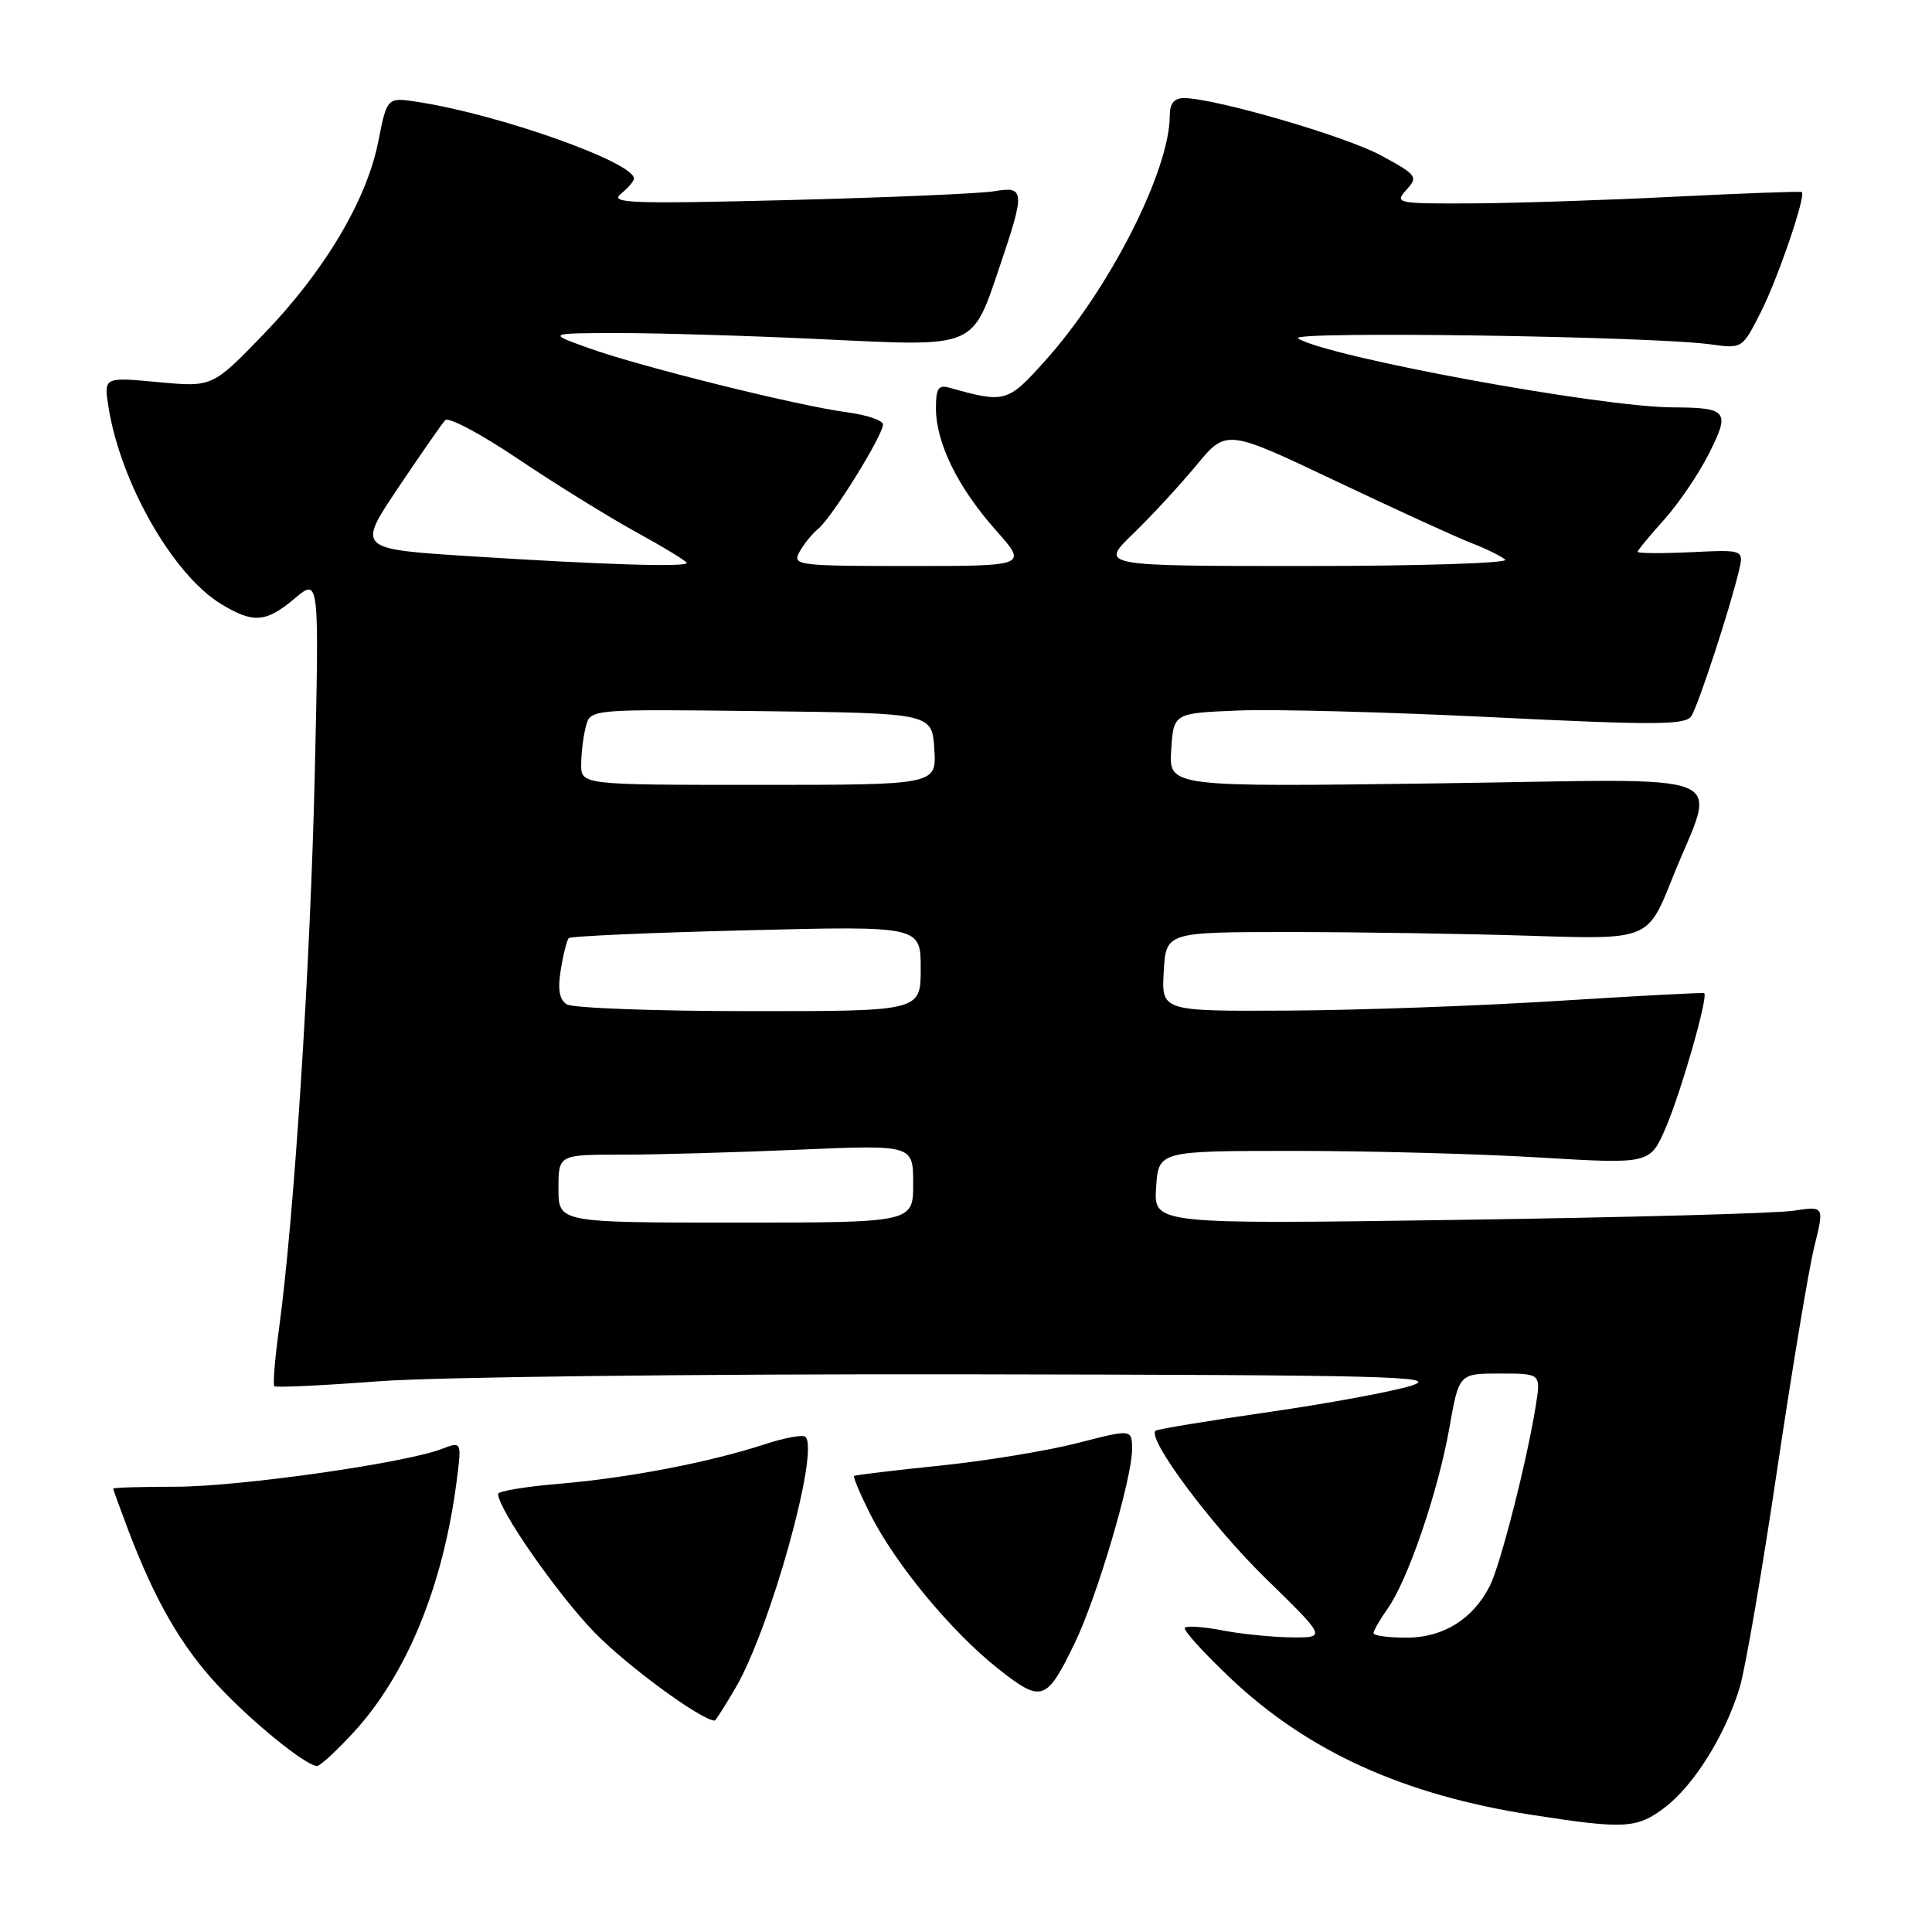 <?xml version="1.0" encoding="UTF-8" standalone="no"?>
<!DOCTYPE svg PUBLIC "-//W3C//DTD SVG 1.1//EN" "http://www.w3.org/Graphics/SVG/1.1/DTD/svg11.dtd" >
<svg xmlns="http://www.w3.org/2000/svg" xmlns:xlink="http://www.w3.org/1999/xlink" version="1.1" viewBox="0 0 256 256">
 <g >
 <path fill="currentColor"
d=" M 220.63 239.47 C 224.49 236.52 228.63 229.87 230.53 223.56 C 231.26 221.13 233.49 208.19 235.47 194.82 C 237.46 181.44 239.68 168.10 240.41 165.16 C 241.74 159.81 241.74 159.81 237.62 160.43 C 235.35 160.78 215.36 161.32 193.19 161.64 C 152.88 162.22 152.88 162.22 153.19 157.36 C 153.50 152.50 153.50 152.50 171.50 152.50 C 181.40 152.50 196.06 152.89 204.07 153.38 C 218.65 154.25 218.65 154.25 220.74 149.38 C 222.80 144.56 226.40 131.95 225.81 131.60 C 225.64 131.50 216.95 131.96 206.50 132.62 C 196.05 133.28 179.94 133.86 170.70 133.91 C 153.90 134.00 153.90 134.00 154.20 128.75 C 154.50 123.50 154.50 123.50 171.00 123.50 C 180.07 123.50 194.44 123.73 202.93 124.00 C 218.35 124.50 218.35 124.50 221.54 116.50 C 227.43 101.70 231.23 103.25 190.42 103.80 C 154.88 104.28 154.88 104.28 155.19 99.39 C 155.50 94.50 155.50 94.50 164.00 94.15 C 168.68 93.95 183.91 94.35 197.85 95.04 C 219.41 96.10 223.34 96.08 224.11 94.89 C 225.03 93.46 229.20 80.74 230.41 75.67 C 231.08 72.83 231.08 72.83 224.04 73.17 C 220.16 73.35 217.00 73.33 217.00 73.12 C 217.00 72.91 218.56 71.02 220.46 68.91 C 222.37 66.80 225.06 62.85 226.43 60.13 C 229.29 54.49 228.93 54.01 221.67 53.98 C 212.00 53.94 175.82 47.28 172.00 44.84 C 170.43 43.85 218.71 44.54 226.68 45.63 C 230.85 46.21 230.87 46.20 233.32 41.35 C 235.59 36.88 239.32 25.94 238.75 25.45 C 238.61 25.33 231.07 25.61 222.00 26.06 C 212.93 26.52 200.82 26.92 195.10 26.95 C 185.06 27.00 184.75 26.93 186.35 25.16 C 187.93 23.42 187.76 23.19 183.02 20.61 C 178.32 18.05 160.96 13.00 156.87 13.00 C 155.58 13.00 155.00 13.72 155.00 15.32 C 155.00 22.59 146.99 38.35 138.47 47.82 C 133.50 53.36 133.17 53.45 125.75 51.36 C 124.33 50.96 124.00 51.50 124.02 54.18 C 124.05 58.75 126.94 64.61 131.95 70.25 C 136.17 75.00 136.17 75.00 120.55 75.00 C 105.72 75.00 104.98 74.91 105.91 73.17 C 106.45 72.16 107.59 70.75 108.45 70.04 C 110.28 68.52 117.00 57.69 117.00 56.25 C 117.00 55.70 114.83 54.97 112.18 54.62 C 105.67 53.76 84.79 48.57 78.00 46.12 C 72.50 44.15 72.50 44.15 82.00 44.13 C 87.22 44.13 99.38 44.49 109.00 44.95 C 129.57 45.93 128.75 46.27 132.54 35.09 C 135.84 25.33 135.78 24.64 131.75 25.34 C 129.96 25.65 117.70 26.17 104.50 26.51 C 83.69 27.03 80.73 26.93 82.25 25.70 C 83.21 24.92 84.00 24.00 84.00 23.66 C 84.00 21.50 66.16 15.17 55.39 13.51 C 51.29 12.87 51.29 12.87 50.13 18.72 C 48.60 26.54 42.96 35.99 34.82 44.40 C 28.13 51.30 28.13 51.30 20.93 50.63 C 13.74 49.96 13.74 49.96 14.38 53.97 C 15.99 64.02 22.93 76.16 29.29 80.03 C 33.56 82.64 35.24 82.51 39.07 79.28 C 42.30 76.57 42.30 76.57 41.71 102.53 C 41.12 128.02 38.98 161.27 36.99 175.91 C 36.43 179.98 36.14 183.48 36.35 183.68 C 36.55 183.88 42.74 183.59 50.11 183.03 C 57.48 182.46 92.28 182.05 127.50 182.10 C 184.23 182.19 190.99 182.36 187.00 183.61 C 184.53 184.39 175.97 185.97 168.00 187.12 C 160.03 188.27 153.32 189.38 153.11 189.58 C 151.97 190.65 160.55 202.15 167.63 209.07 C 175.76 217.00 175.76 217.00 171.13 216.96 C 168.58 216.93 164.47 216.52 162.00 216.04 C 159.53 215.56 157.28 215.40 157.00 215.68 C 156.72 215.95 159.43 218.95 163.01 222.34 C 173.30 232.08 185.94 237.82 202.91 240.47 C 215.32 242.40 216.90 242.31 220.63 239.47 Z  M 46.82 229.58 C 53.89 221.90 58.71 210.18 60.51 196.24 C 61.19 190.98 61.19 190.98 58.48 192.01 C 53.51 193.90 31.61 197.00 23.25 197.00 C 18.71 197.00 15.00 197.11 15.00 197.25 C 15.00 197.39 15.92 199.91 17.03 202.85 C 20.55 212.10 24.01 218.10 28.83 223.29 C 33.36 228.16 40.55 234.00 42.02 234.00 C 42.42 234.00 44.58 232.01 46.82 229.58 Z  M 97.47 223.64 C 102.06 215.80 108.61 192.28 106.73 190.39 C 106.40 190.06 103.96 190.51 101.31 191.38 C 94.08 193.75 83.12 195.86 74.08 196.61 C 69.63 196.98 66.00 197.59 66.00 197.95 C 66.00 199.97 73.90 211.30 78.81 216.34 C 83.15 220.79 92.86 227.91 94.71 227.99 C 94.82 228.00 96.06 226.04 97.47 223.64 Z  M 142.44 217.65 C 145.38 211.56 150.00 195.92 150.00 192.07 C 150.00 189.35 150.00 189.35 142.75 191.22 C 138.76 192.24 130.55 193.59 124.50 194.21 C 118.45 194.83 113.36 195.44 113.18 195.57 C 113.01 195.70 113.99 198.01 115.35 200.71 C 118.70 207.31 126.09 216.23 132.22 221.08 C 138.05 225.69 138.65 225.49 142.44 217.65 Z  M 182.00 216.40 C 182.00 216.08 182.84 214.61 183.87 213.15 C 186.56 209.35 190.54 197.70 192.04 189.25 C 193.32 182.00 193.32 182.00 198.75 182.00 C 204.18 182.00 204.18 182.00 203.50 186.25 C 202.33 193.60 198.81 207.39 197.40 210.16 C 195.15 214.57 191.22 217.00 186.37 217.00 C 183.96 217.00 182.00 216.73 182.00 216.40 Z  M 74.00 157.50 C 74.00 153.00 74.00 153.00 82.34 153.00 C 86.93 153.00 97.50 152.70 105.84 152.34 C 121.00 151.69 121.00 151.69 121.00 156.84 C 121.00 162.00 121.00 162.00 97.50 162.00 C 74.00 162.00 74.00 162.00 74.00 157.50 Z  M 75.10 133.08 C 74.12 132.46 73.88 131.10 74.31 128.48 C 74.64 126.43 75.12 124.55 75.37 124.30 C 75.62 124.05 86.21 123.58 98.91 123.27 C 122.00 122.69 122.00 122.69 122.00 128.35 C 122.00 134.00 122.00 134.00 99.25 133.98 C 86.74 133.98 75.87 133.57 75.10 133.08 Z  M 77.01 101.25 C 77.02 99.74 77.30 97.48 77.64 96.23 C 78.24 93.96 78.24 93.96 100.87 94.23 C 123.50 94.50 123.50 94.50 123.80 99.25 C 124.11 104.00 124.11 104.00 100.55 104.00 C 77.00 104.00 77.00 104.00 77.01 101.25 Z  M 62.41 73.71 C 47.31 72.75 47.31 72.75 52.77 64.62 C 55.77 60.16 58.57 56.13 58.99 55.67 C 59.42 55.21 63.76 57.52 68.63 60.80 C 73.51 64.08 80.54 68.44 84.25 70.48 C 87.96 72.52 91.00 74.37 91.00 74.59 C 91.00 75.17 80.02 74.83 62.41 73.71 Z  M 150.12 70.75 C 152.54 68.41 156.31 64.33 158.51 61.67 C 162.50 56.85 162.50 56.85 177.00 63.74 C 184.97 67.52 193.07 71.23 195.00 71.97 C 196.93 72.71 198.93 73.70 199.45 74.16 C 199.97 74.62 188.10 75.00 173.06 75.00 C 145.72 75.00 145.72 75.00 150.12 70.75 Z "/>
</g>
</svg>